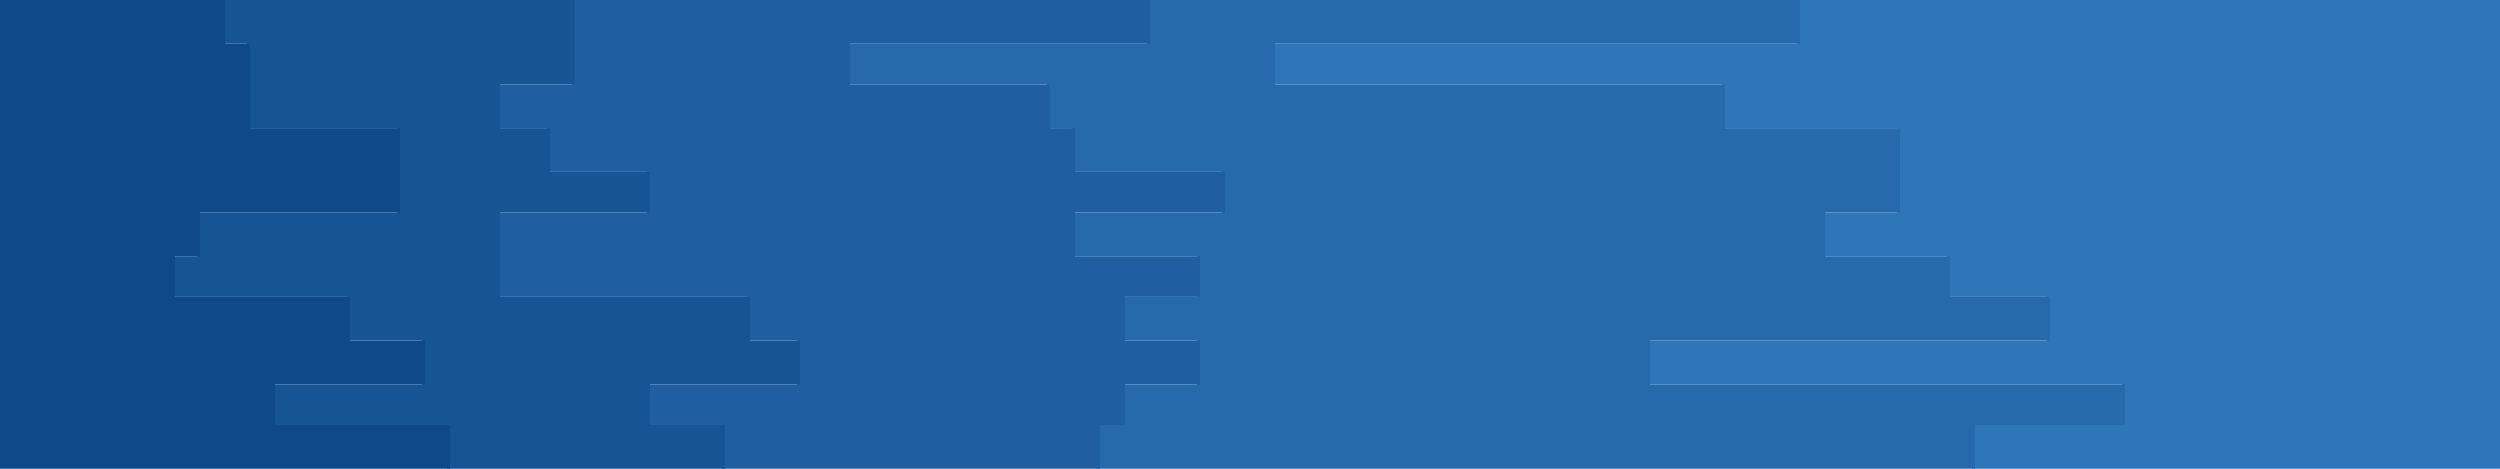 <svg id="visual" viewBox="0 0 800 150" width="800" height="150" xmlns="http://www.w3.org/2000/svg" xmlns:xlink="http://www.w3.org/1999/xlink" version="1.1"><path d="M639 150L631 150L631 136L679 136L679 123L527 123L527 109L655 109L655 95L623 95L623 82L583 82L583 68L607 68L607 55L607 55L607 41L551 41L551 27L407 27L407 14L575 14L575 0L800 0L800 14L800 14L800 27L800 27L800 41L800 41L800 55L800 55L800 68L800 68L800 82L800 82L800 95L800 95L800 109L800 109L800 123L800 123L800 136L800 136L800 150L800 150Z" fill="#2e76b7"></path><path d="M359 150L351 150L351 136L359 136L359 123L383 123L383 109L359 109L359 95L383 95L383 82L343 82L343 68L391 68L391 55L343 55L343 41L335 41L335 27L271 27L271 14L367 14L367 0L576 0L576 14L408 14L408 27L552 27L552 41L608 41L608 55L608 55L608 68L584 68L584 82L624 82L624 95L656 95L656 109L528 109L528 123L680 123L680 136L632 136L632 150L640 150Z" fill="#266aac"></path><path d="M247 150L231 150L231 136L207 136L207 123L255 123L255 109L239 109L239 95L159 95L159 82L159 82L159 68L207 68L207 55L175 55L175 41L159 41L159 27L183 27L183 14L183 14L183 0L368 0L368 14L272 14L272 27L336 27L336 41L344 41L344 55L392 55L392 68L344 68L344 82L384 82L384 95L360 95L360 109L384 109L384 123L360 123L360 136L352 136L352 150L360 150Z" fill="#1f5fa1"></path><path d="M167 150L143 150L143 136L87 136L87 123L135 123L135 109L111 109L111 95L55 95L55 82L63 82L63 68L127 68L127 55L127 55L127 41L79 41L79 27L79 27L79 14L71 14L71 0L184 0L184 14L184 14L184 27L160 27L160 41L176 41L176 55L208 55L208 68L160 68L160 82L160 82L160 95L240 95L240 109L256 109L256 123L208 123L208 136L232 136L232 150L248 150Z" fill="#175495"></path><path d="M0 150L0 150L0 136L0 136L0 123L0 123L0 109L0 109L0 95L0 95L0 82L0 82L0 68L0 68L0 55L0 55L0 41L0 41L0 27L0 27L0 14L0 14L0 0L72 0L72 14L80 14L80 27L80 27L80 41L128 41L128 55L128 55L128 68L64 68L64 82L56 82L56 95L112 95L112 109L136 109L136 123L88 123L88 136L144 136L144 150L168 150Z" fill="#0f498a"></path></svg>